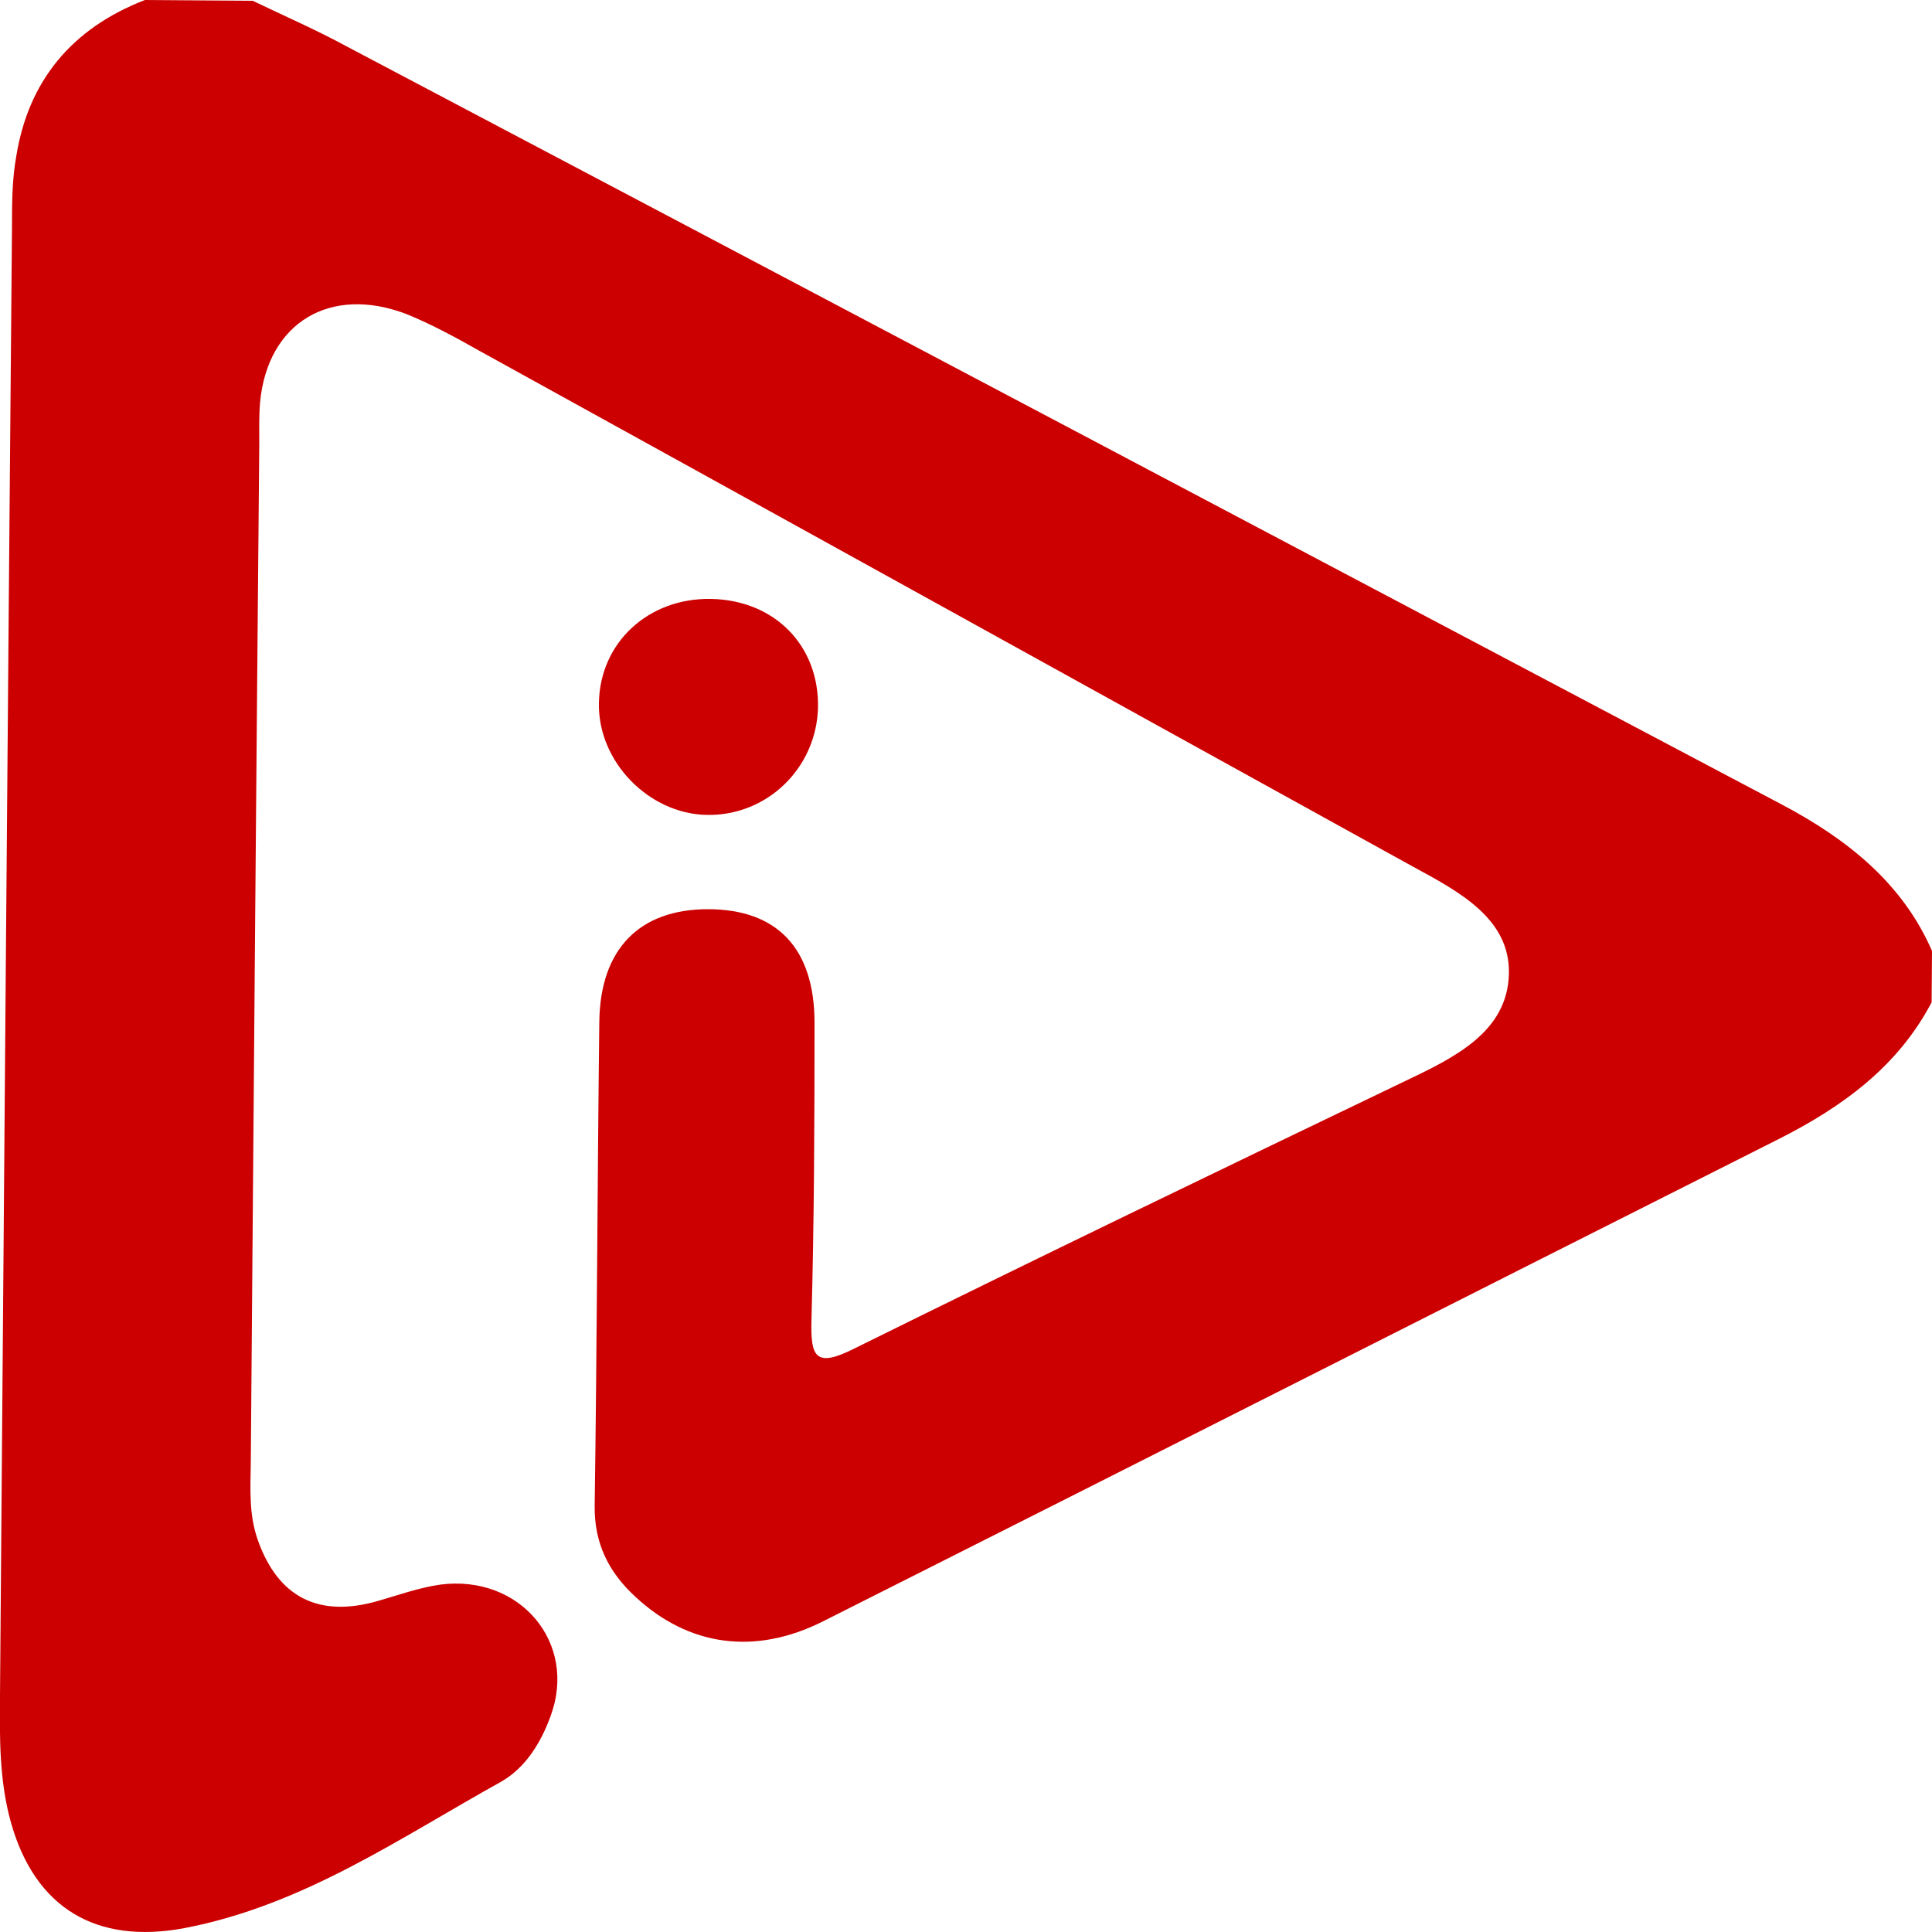 <svg xmlns="http://www.w3.org/2000/svg" width="5" height="5" viewBox="0 0 5 5">
	<g fill="#CC0000" fill-rule="evenodd">
		<path d="M4.999,2.594 C4.912,2.76 4.768,2.865 4.601,2.949 C3.777,3.364 2.955,3.781 2.13,4.196 C1.953,4.285 1.782,4.26 1.645,4.133 C1.575,4.069 1.538,3.994 1.539,3.898 C1.545,3.481 1.546,3.062 1.551,2.645 C1.553,2.456 1.655,2.353 1.832,2.353 C2.011,2.353 2.108,2.454 2.108,2.647 C2.108,2.905 2.107,3.162 2.1,3.419 C2.098,3.511 2.11,3.541 2.211,3.49 C2.684,3.256 3.159,3.027 3.636,2.798 C3.764,2.737 3.901,2.671 3.905,2.521 C3.909,2.378 3.777,2.308 3.657,2.243 C2.851,1.798 2.046,1.352 1.239,0.907 C1.179,0.873 1.118,0.84 1.055,0.814 C0.855,0.736 0.692,0.835 0.673,1.042 C0.67,1.078 0.671,1.114 0.671,1.149 C0.663,2.029 0.656,2.908 0.649,3.788 C0.648,3.853 0.644,3.92 0.667,3.985 C0.719,4.133 0.824,4.188 0.979,4.143 C1.031,4.128 1.084,4.109 1.139,4.101 C1.346,4.074 1.495,4.252 1.425,4.441 C1.4,4.51 1.36,4.575 1.297,4.611 C1.034,4.757 0.785,4.931 0.477,4.99 C0.247,5.033 0.091,4.936 0.029,4.719 C-0.002,4.61 -0.001,4.499 0,4.388 C0.01,3.122 0.02,1.856 0.031,0.59 C0.031,0.529 0.031,0.466 0.042,0.405 C0.073,0.211 0.184,0.074 0.375,0 C0.468,0.001 0.561,0.001 0.654,0.002 C0.735,0.041 0.818,0.077 0.897,0.12 C2.135,0.773 3.374,1.428 4.613,2.083 C4.781,2.172 4.924,2.286 5,2.461 C5,2.505 4.999,2.55 4.999,2.594"/>
		<path d="M2.117,1.831 C2.113,1.988 1.985,2.112 1.829,2.109 C1.678,2.106 1.547,1.97 1.55,1.82 C1.552,1.663 1.678,1.547 1.84,1.55 C2.005,1.553 2.12,1.671 2.117,1.831 Z"/>
	</g>
</svg>